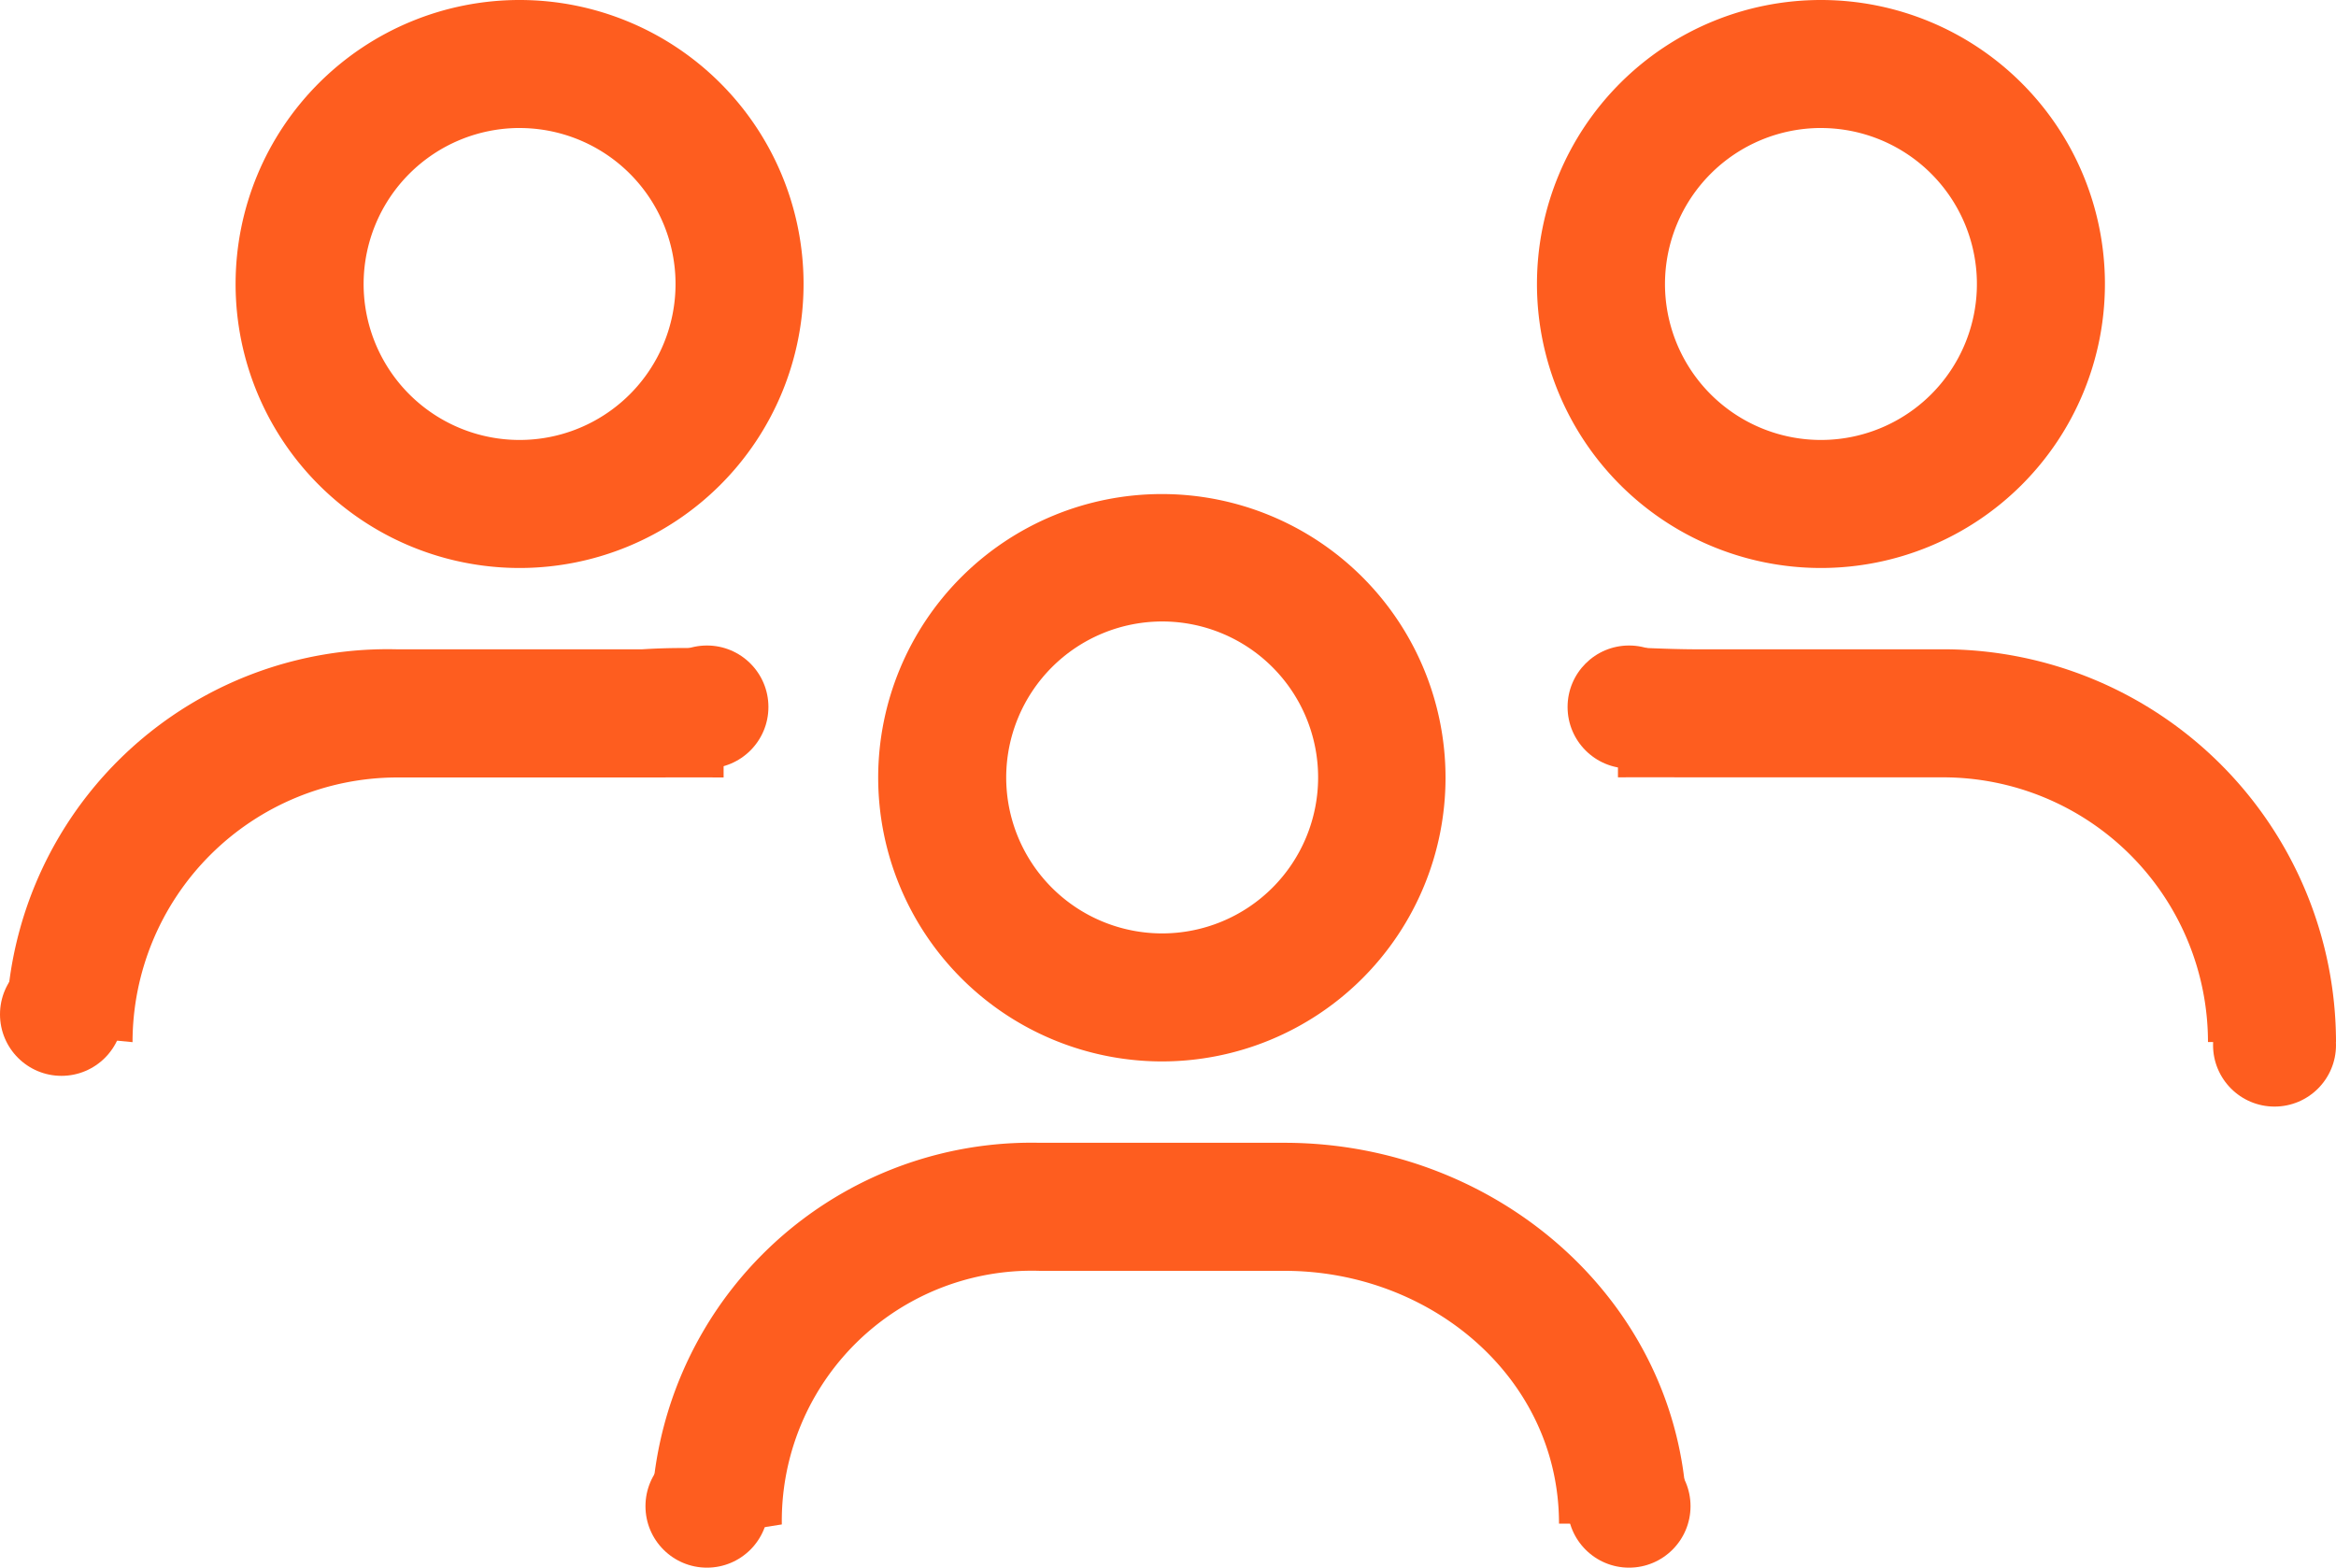 <svg xmlns="http://www.w3.org/2000/svg" width="76" height="51" viewBox="0 0 76 51"><defs><style>.a{fill:#fe5d1f;}</style></defs><g transform="translate(-4.853 -20.365)"><g transform="translate(5 20.365)"><path class="a" d="M23.159,38.843A9.239,9.239,0,1,0,13.92,29.6,9.239,9.239,0,0,0,23.159,38.843Zm0-14.313A5.074,5.074,0,1,1,18.085,29.6,5.08,5.08,0,0,1,23.159,24.529Z" transform="translate(-6.402 -20.365)"/><path class="a" d="M9.175,58.2a8.62,8.62,0,0,1,8.611-8.611h7.96c.928,0,1.282-.005,2.659,0V45.42a20.948,20.948,0,0,0-2.659,0h-7.96A12.411,12.411,0,0,0,5.063,57.8l4.112.4Z" transform="translate(-5.01 -24.296)"/><path class="a" d="M73.395,38.843A9.239,9.239,0,1,0,64.156,29.6,9.239,9.239,0,0,0,73.395,38.843Zm0-14.313A5.074,5.074,0,1,1,68.321,29.6,5.08,5.08,0,0,1,73.395,24.529Z" transform="translate(-14.299 -20.365)"/><path class="a" d="M69.906,45.417c-1.239,0-2.361-.093-2.624-.054v4.219c1.08-.005,1.682,0,2.624,0h7.961a8.62,8.62,0,0,1,8.611,8.611h4.165A12.792,12.792,0,0,0,77.867,45.416H69.906Z" transform="translate(-14.79 -24.293)"/><path class="a" d="M47.964,57.89a9.229,9.229,0,1,0-9.239-9.239A9.239,9.239,0,0,0,47.964,57.89Zm0-14.313a5.074,5.074,0,1,1-5.074,5.074A5.08,5.08,0,0,1,47.964,43.577Z" transform="translate(-10.301 -23.359)"/><path class="a" d="M50.567,64.477h-7.96A12.37,12.37,0,0,0,29.969,76.893l1.945.361,2.3-.361a8.139,8.139,0,0,1,8.4-8.25h7.96c4.749,0,8.925,3.475,8.925,8.224h4.165C63.658,69.821,57.612,64.477,50.567,64.477Z" transform="translate(-8.925 -27.299)"/><circle class="a" cx="2" cy="2" r="2" transform="translate(-0.147 31)"/><circle class="a" cx="2" cy="2" r="2" transform="translate(20.853 47)"/><circle class="a" cx="2" cy="2" r="2" transform="translate(50.853 47)"/><circle class="a" cx="2" cy="2" r="2" transform="translate(71.853 32)"/><circle class="a" cx="2" cy="2" r="2" transform="translate(50.853 21)"/><circle class="a" cx="2" cy="2" r="2" transform="translate(20.853 21)"/></g></g></svg>